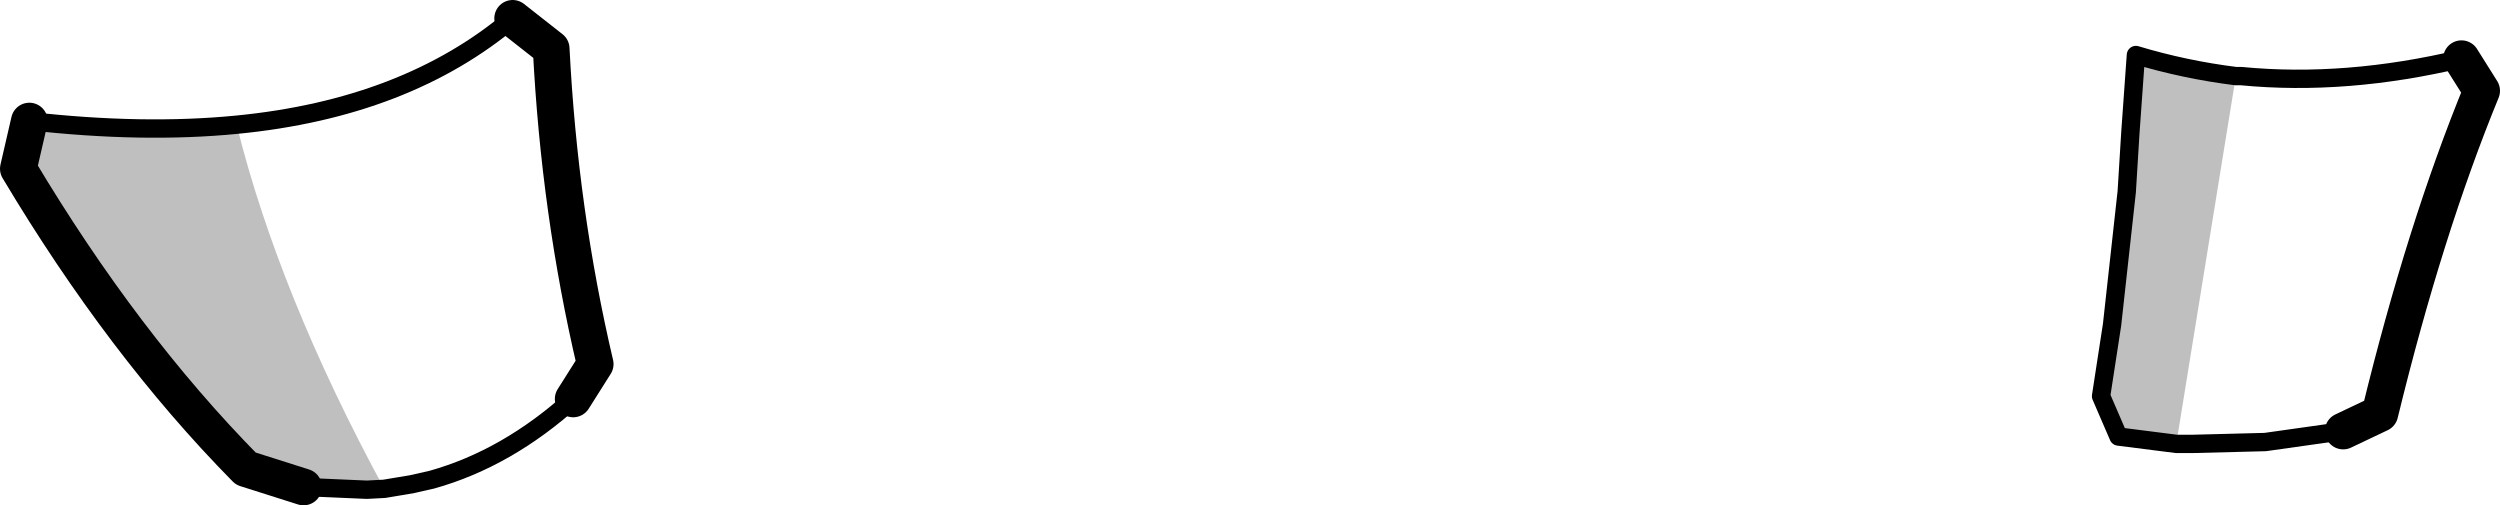 <?xml version="1.0" encoding="UTF-8" standalone="no"?>
<svg xmlns:xlink="http://www.w3.org/1999/xlink" height="27.55px" width="136.3px" xmlns="http://www.w3.org/2000/svg">
  <g transform="matrix(1.0, 0.0, 0.0, 1.0, -130.15, -250.25)">
    <path d="M143.05 257.05 Q145.35 266.3 151.1 276.9 L150.15 276.95 146.7 276.8 143.55 275.8 Q136.85 269.0 131.15 259.45 L131.75 256.85 Q137.95 257.55 143.05 257.05 M252.05 254.4 L248.8 274.45 245.65 274.05 244.7 271.85 245.3 267.95 246.1 260.7 246.3 257.45 246.6 253.25 Q249.25 254.05 252.05 254.4" fill="#000000" fill-opacity="0.251" fill-rule="evenodd" stroke="none"/>
    <path d="M161.4 272.0 L162.6 270.1 Q160.65 261.8 160.2 252.9 L158.1 251.25 M131.75 256.85 L131.15 259.45 Q136.85 269.0 143.55 275.8 L146.7 276.8 M257.9 273.75 L259.9 272.8 Q262.35 262.75 265.45 255.2 L264.35 253.45" fill="none" stroke="#000000" stroke-linecap="round" stroke-linejoin="round" stroke-width="2.0"/>
    <path d="M158.1 251.25 Q152.3 256.15 143.05 257.05 137.95 257.55 131.75 256.85 M151.1 276.9 L152.6 276.65 153.7 276.4 Q157.8 275.25 161.4 272.0 M146.7 276.8 L150.15 276.95 151.1 276.9 M264.35 253.45 Q258.05 254.95 252.35 254.4 L252.05 254.4 Q249.25 254.05 246.6 253.25 L246.3 257.45 246.1 260.7 245.3 267.95 244.7 271.85 245.65 274.05 248.8 274.45 249.55 274.45 249.75 274.45 253.65 274.35 257.9 273.75" fill="none" stroke="#000000" stroke-linecap="round" stroke-linejoin="round" stroke-width="1.0"/>
  </g>
</svg>
